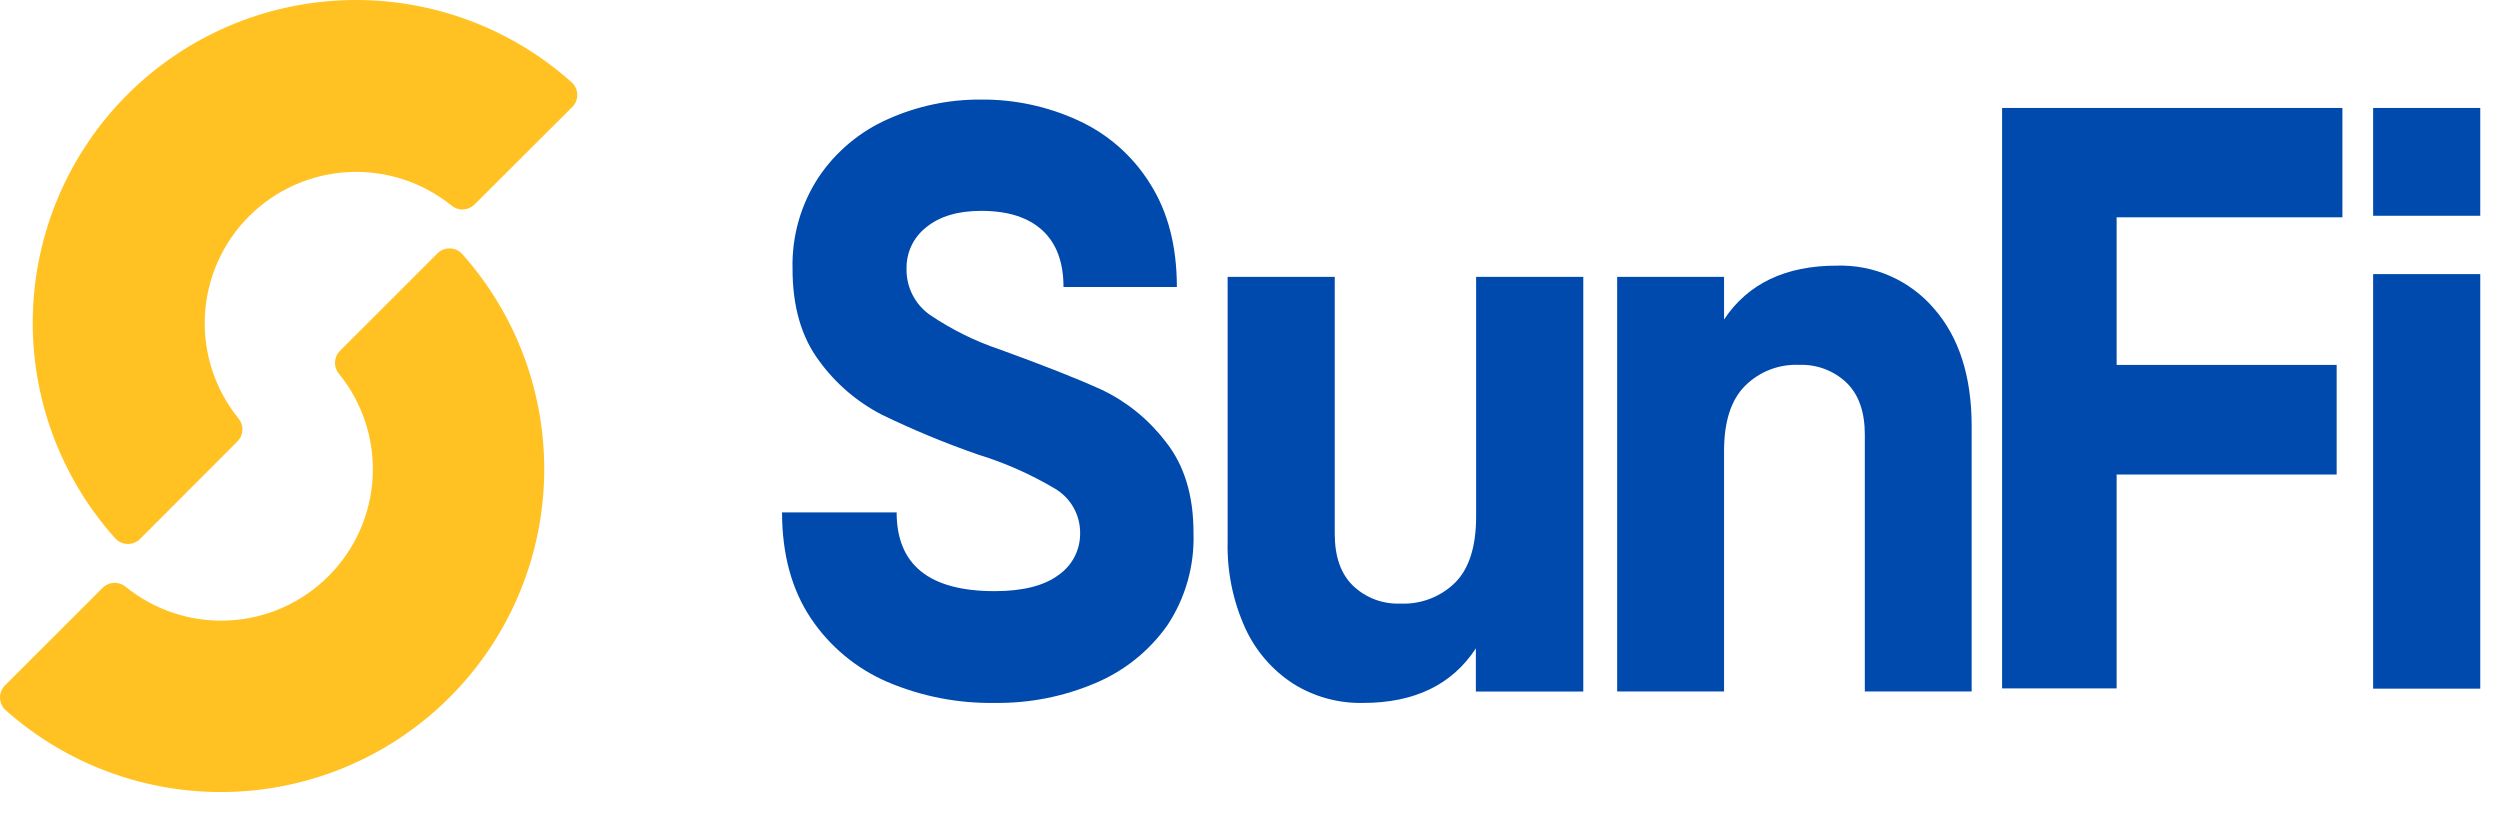 <svg  viewBox="0 0 98 32" fill="none" xmlns="http://www.w3.org/2000/svg">
<rect width="98" height="32" fill="#1E1E1E"/>
<g id="Consumer Landing Page" clip-path="url(#clip0_5_2)">
<rect width="1440" height="7054" transform="translate(-53 -40)" fill="white"/>
<g id="Website Nav Bar">
<g id="Rectangle 1535" filter="url(#filter0_d_5_2)">
<rect x="-53" y="-40" width="1440" height="101" fill="white"/>
</g>
<g id="Logo Yellow White with Transparent Background">
<g id="Layer 2">
<g id="Layer 1">
<path id="Vector" d="M12.87 22.592C11.832 23.63 10.445 24.247 8.978 24.322C7.511 24.398 6.068 23.928 4.928 23.003C4.8 22.896 4.637 22.84 4.471 22.846C4.304 22.853 4.146 22.921 4.027 23.038L0.195 26.868C0.131 26.933 0.081 27.009 0.047 27.094C0.014 27.178 -0.002 27.269 0 27.36C0.003 27.451 0.024 27.54 0.062 27.623C0.1 27.705 0.155 27.779 0.223 27.84C2.639 29.99 5.787 31.136 9.021 31.043C12.256 30.95 15.333 29.625 17.621 27.339C19.909 25.054 21.236 21.981 21.329 18.75C21.422 15.519 20.275 12.375 18.122 9.962C18.061 9.894 17.988 9.839 17.905 9.8C17.823 9.762 17.733 9.74 17.642 9.738C17.551 9.735 17.46 9.751 17.375 9.784C17.291 9.817 17.213 9.868 17.149 9.932L13.317 13.762C13.202 13.882 13.136 14.04 13.131 14.206C13.127 14.371 13.184 14.533 13.292 14.659C14.217 15.799 14.686 17.241 14.608 18.706C14.53 20.172 13.911 21.556 12.87 22.592Z" fill="#FFC222"/>
<path id="Vector_2" d="M4.993 3.708C2.703 5.997 1.377 9.074 1.288 12.309C1.199 15.543 2.353 18.689 4.514 21.1C4.574 21.168 4.648 21.222 4.731 21.261C4.813 21.299 4.903 21.32 4.994 21.323C5.085 21.326 5.175 21.31 5.26 21.277C5.345 21.244 5.422 21.194 5.487 21.13L9.311 17.3C9.428 17.182 9.497 17.024 9.504 16.859C9.511 16.693 9.456 16.53 9.349 16.403C8.425 15.264 7.956 13.824 8.033 12.36C8.11 10.896 8.726 9.512 9.764 8.476C10.801 7.439 12.187 6.823 13.652 6.746C15.118 6.669 16.56 7.137 17.7 8.059C17.829 8.165 17.992 8.22 18.159 8.212C18.325 8.204 18.483 8.134 18.601 8.016L22.433 4.194C22.497 4.13 22.548 4.053 22.582 3.968C22.615 3.884 22.631 3.793 22.629 3.702C22.626 3.611 22.605 3.522 22.567 3.439C22.528 3.356 22.473 3.283 22.405 3.222C19.99 1.066 16.84 -0.085 13.602 0.005C10.364 0.095 7.283 1.42 4.993 3.708Z" fill="#FFC222"/>
<path id="Vector_3" d="M34.789 26.733C33.564 26.207 32.519 25.337 31.78 24.228C31.032 23.105 30.658 21.724 30.656 20.085H35.148C35.148 22.144 36.428 23.173 38.988 23.173C40.093 23.173 40.929 22.962 41.496 22.539C41.76 22.356 41.975 22.11 42.123 21.824C42.27 21.538 42.345 21.22 42.341 20.899C42.344 20.544 42.253 20.195 42.077 19.887C41.9 19.578 41.645 19.323 41.338 19.145C40.391 18.585 39.38 18.138 38.328 17.815C37.045 17.369 35.788 16.848 34.566 16.255C33.593 15.753 32.751 15.029 32.108 14.143C31.413 13.211 31.066 12.009 31.068 10.536C31.035 9.262 31.392 8.009 32.091 6.944C32.764 5.944 33.706 5.156 34.809 4.669C35.955 4.156 37.198 3.894 38.453 3.903C39.767 3.892 41.067 4.17 42.261 4.719C43.421 5.248 44.4 6.106 45.075 7.187C45.78 8.29 46.133 9.645 46.133 11.25H41.689C41.689 10.275 41.41 9.531 40.856 9.025C40.302 8.519 39.509 8.266 38.466 8.266C37.553 8.266 36.838 8.479 36.317 8.903C36.07 9.093 35.87 9.339 35.735 9.619C35.6 9.9 35.532 10.209 35.537 10.521C35.527 10.875 35.605 11.227 35.764 11.544C35.923 11.861 36.157 12.134 36.447 12.339C37.3 12.918 38.228 13.378 39.206 13.704C40.94 14.334 42.268 14.859 43.191 15.28C44.168 15.747 45.02 16.438 45.679 17.297C46.42 18.215 46.788 19.412 46.785 20.889C46.829 22.171 46.473 23.435 45.764 24.506C45.054 25.515 44.072 26.304 42.933 26.78C41.688 27.309 40.346 27.573 38.993 27.554C37.549 27.578 36.117 27.298 34.789 26.733Z" fill="#004AAD"/>
<path id="Vector_4" d="M62.065 10.854V27.107H57.854V25.416C56.921 26.842 55.446 27.555 53.428 27.555C52.464 27.575 51.515 27.314 50.697 26.803C49.87 26.268 49.215 25.508 48.808 24.612C48.329 23.55 48.095 22.394 48.123 21.23V10.854H52.322V20.929C52.322 21.82 52.561 22.497 53.039 22.961C53.285 23.196 53.576 23.379 53.894 23.499C54.213 23.619 54.552 23.674 54.892 23.66C55.29 23.679 55.687 23.615 56.058 23.472C56.43 23.329 56.767 23.111 57.049 22.831C57.593 22.279 57.864 21.419 57.864 20.248V10.854H62.065Z" fill="#004AAD"/>
<path id="Vector_5" d="M75.807 12.089C76.795 13.215 77.289 14.754 77.289 16.706V27.106H73.101V17.034C73.101 16.145 72.862 15.468 72.384 15.002C72.138 14.768 71.847 14.585 71.528 14.465C71.21 14.345 70.87 14.29 70.53 14.303C70.137 14.285 69.743 14.349 69.376 14.492C69.009 14.635 68.676 14.853 68.398 15.133C67.855 15.682 67.583 16.531 67.583 17.68V27.106H63.393V10.854H67.583V12.525C68.516 11.117 69.991 10.413 72.007 10.413C72.726 10.392 73.44 10.531 74.098 10.821C74.755 11.111 75.339 11.544 75.807 12.089Z" fill="#004AAD"/>
<path id="Vector_6" d="M82.972 8.518V14.305H91.597V18.601H82.972V26.985H78.482V4.232H91.822V8.518H82.972Z" fill="#004AAD"/>
<path id="Vector_7" d="M93.027 4.232H97.226V8.458H93.027V4.232ZM93.027 10.745H97.226V26.995H93.027V10.745Z" fill="#004AAD"/>
</g>
</g>
</g>
</g>
</g>
<defs>
<filter id="filter0_d_5_2" x="-71.818" y="-58.818" width="1477.64" height="138.636" filterUnits="userSpaceOnUse" color-interpolation-filters="sRGB">
<feFlood flood-opacity="0" result="BackgroundImageFix"/>
<feColorMatrix in="SourceAlpha" type="matrix" values="0 0 0 0 0 0 0 0 0 0 0 0 0 0 0 0 0 0 127 0" result="hardAlpha"/>
<feOffset/>
<feGaussianBlur stdDeviation="9.409"/>
<feComposite in2="hardAlpha" operator="out"/>
<feColorMatrix type="matrix" values="0 0 0 0 0 0 0 0 0 0 0 0 0 0 0 0 0 0 0.06 0"/>
<feBlend mode="normal" in2="BackgroundImageFix" result="effect1_dropShadow_5_2"/>
<feBlend mode="normal" in="SourceGraphic" in2="effect1_dropShadow_5_2" result="shape"/>
</filter>
<clipPath id="clip0_5_2">
<rect width="1440" height="7054" fill="white" transform="translate(-53 -40)"/>
</clipPath>
</defs>
</svg>
